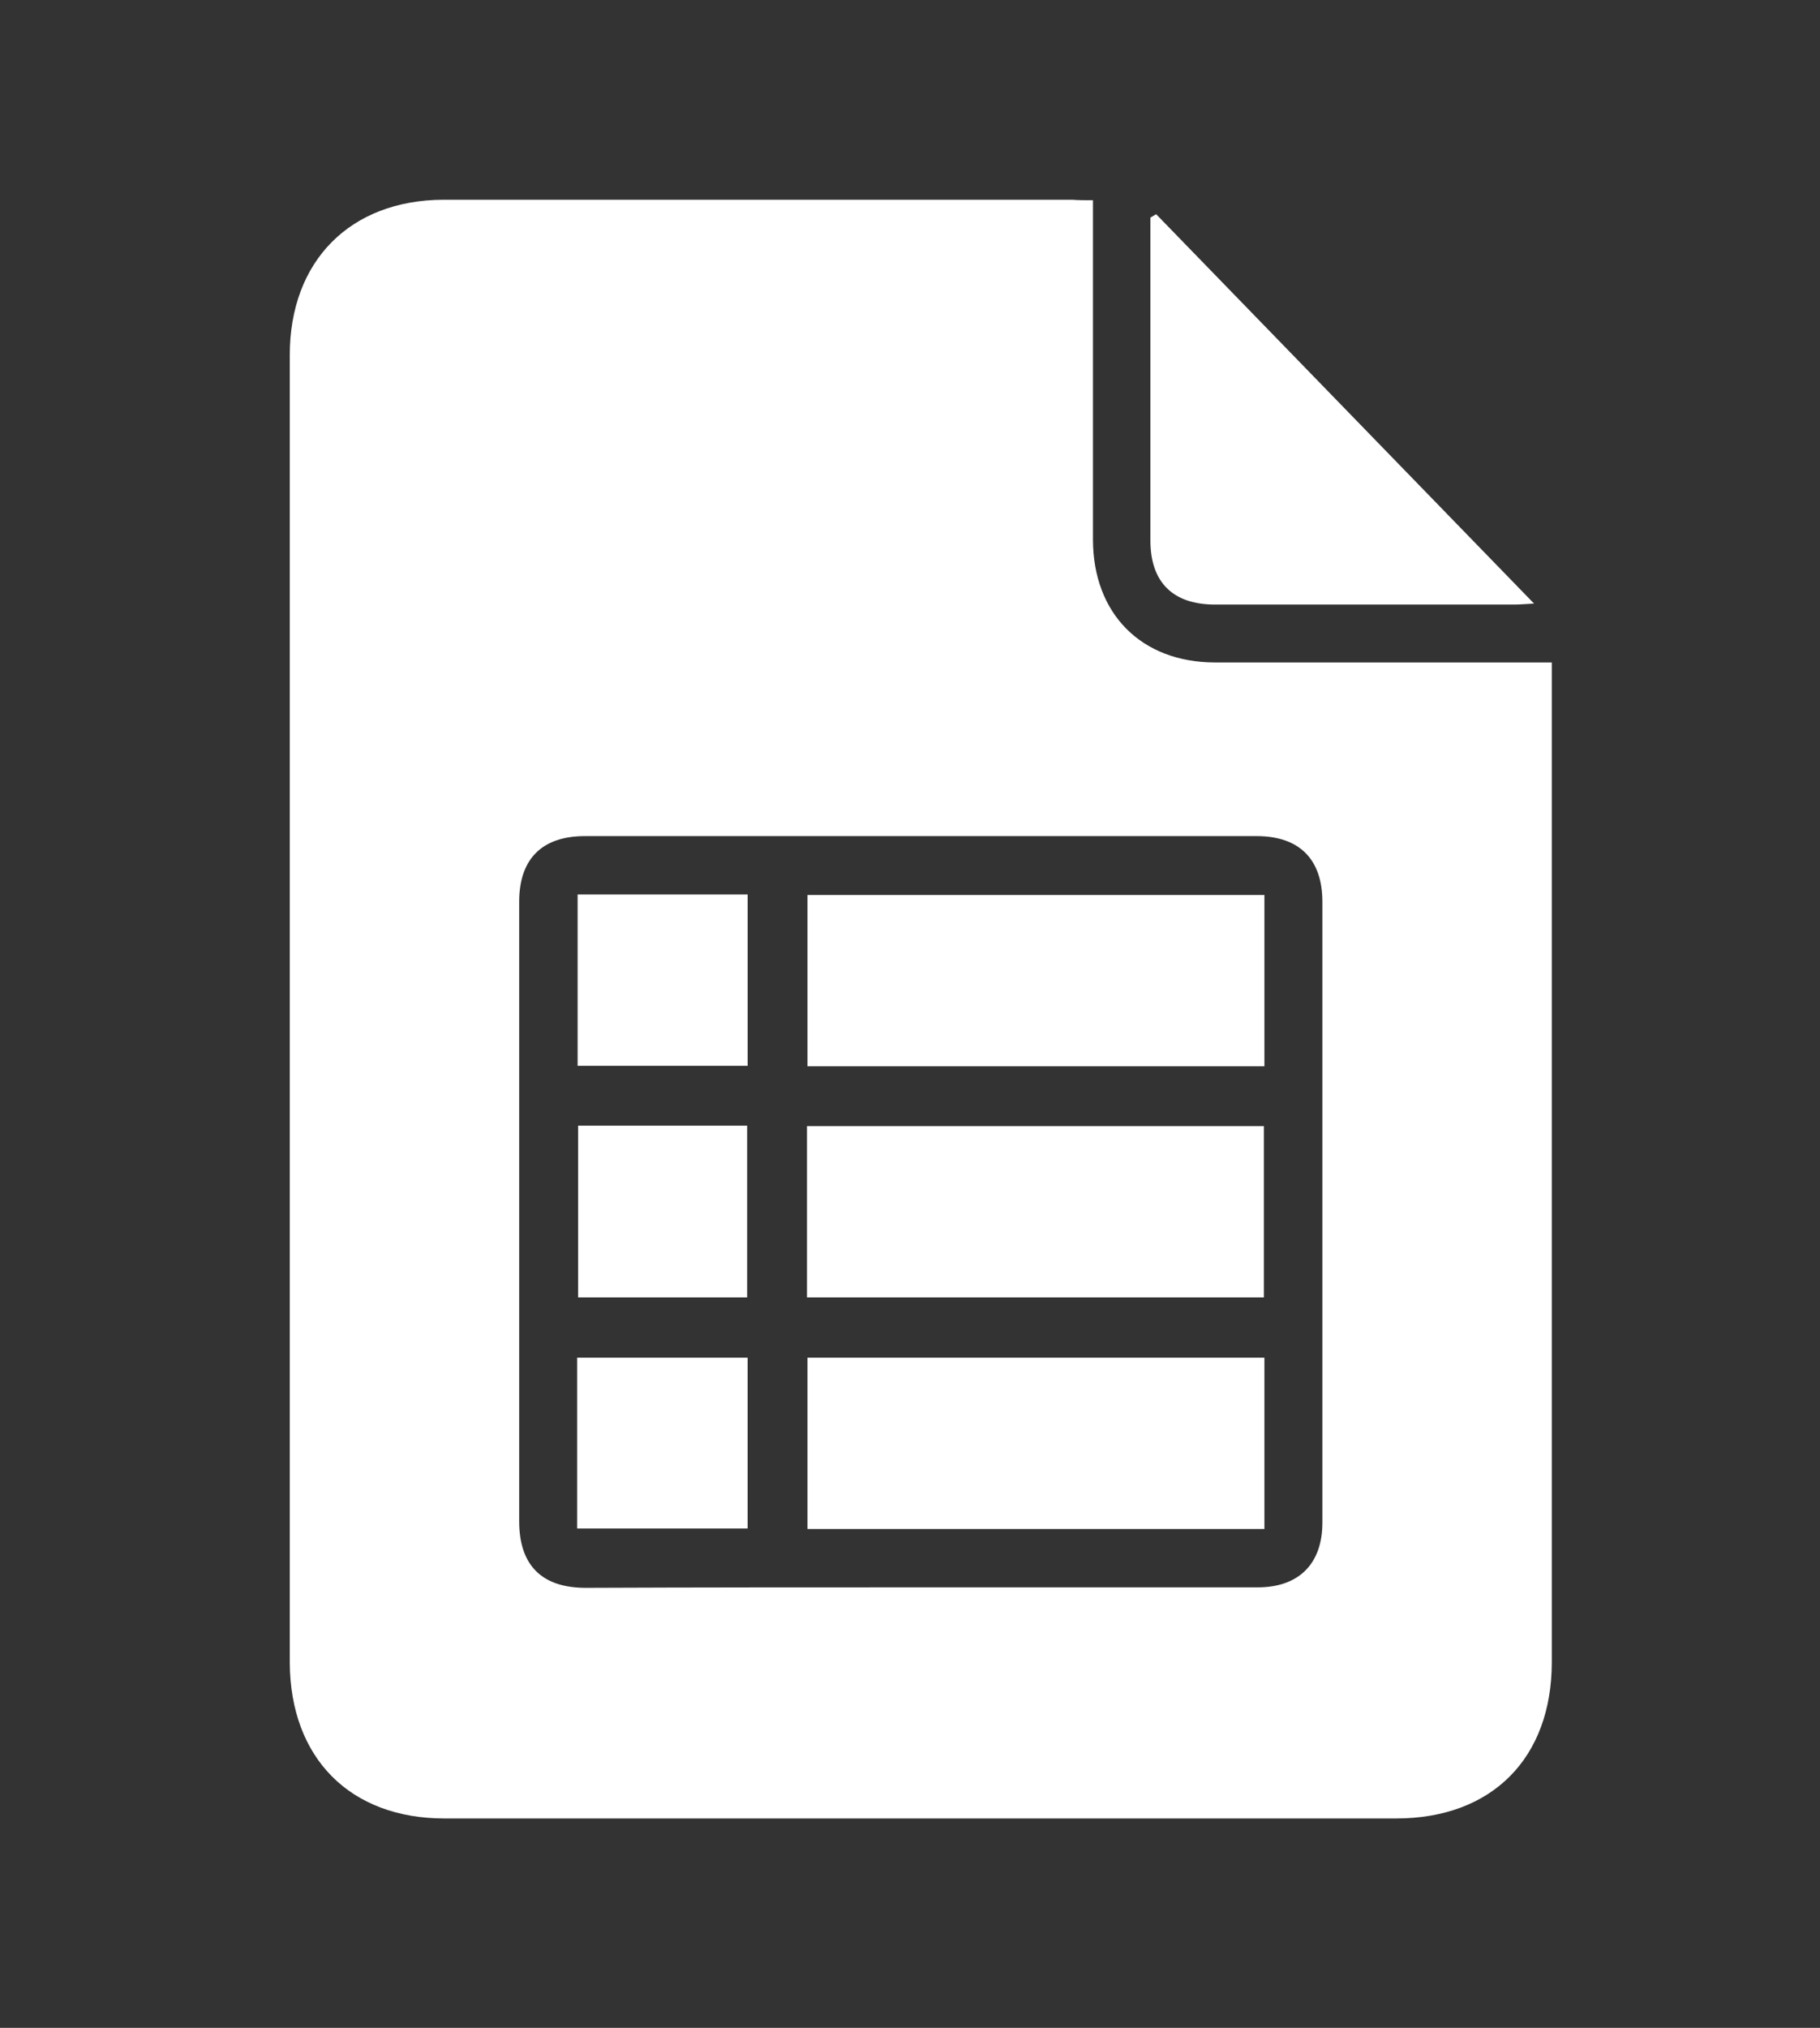 <svg width="79" height="88" viewBox="0 0 79 88" fill="none" xmlns="http://www.w3.org/2000/svg">
<rect x="0" y="0" width="79" height="88" fill="#333333" stroke="none"/>
<path d="M47.442 8.689C47.442 9.045 47.442 9.338 47.442 9.61C47.442 14.216 47.442 18.802 47.442 23.408C47.442 26.632 49.542 28.747 52.743 28.747C57.317 28.747 61.87 28.747 66.444 28.747C66.714 28.747 67.005 28.747 67.358 28.747C67.358 29.103 67.358 29.375 67.358 29.647C67.358 43.801 67.358 57.976 67.358 72.129C67.358 76.296 64.76 78.913 60.602 78.913C46.839 78.913 33.056 78.913 19.293 78.913C15.198 78.913 12.599 76.296 12.578 72.15C12.578 53.244 12.578 34.316 12.578 15.41C12.578 11.327 15.198 8.689 19.231 8.668C28.337 8.668 37.442 8.668 46.548 8.668C46.798 8.689 47.068 8.689 47.442 8.689ZM39.979 68.884C44.843 68.884 49.729 68.884 54.594 68.884C56.382 68.884 57.4 67.858 57.4 66.078C57.4 57.096 57.4 48.114 57.4 39.132C57.4 37.289 56.402 36.284 54.552 36.284C44.823 36.284 35.114 36.284 25.384 36.284C23.534 36.284 22.536 37.269 22.536 39.132C22.536 48.093 22.536 57.054 22.536 66.016C22.536 67.921 23.513 68.905 25.426 68.905C30.291 68.884 35.135 68.884 39.979 68.884Z" fill="white"/>
<path d="M50.185 9.296C55.611 14.887 61.037 20.477 66.588 26.193C66.172 26.214 65.964 26.235 65.736 26.235C61.411 26.235 57.066 26.235 52.742 26.235C50.913 26.235 49.935 25.272 49.935 23.45C49.935 18.99 49.935 14.51 49.935 10.05C49.935 9.841 49.935 9.652 49.935 9.443C50.019 9.401 50.102 9.338 50.185 9.296Z" fill="white"/>
<path d="M54.884 38.839C54.884 41.33 54.884 43.78 54.884 46.272C48.273 46.272 41.703 46.272 35.051 46.272C35.051 43.822 35.051 41.351 35.051 38.839C41.641 38.839 48.231 38.839 54.884 38.839Z" fill="white"/>
<path d="M35.029 56.301C35.029 53.809 35.029 51.36 35.029 48.868C41.64 48.868 48.21 48.868 54.862 48.868C54.862 51.318 54.862 53.788 54.862 56.301C48.272 56.301 41.682 56.301 35.029 56.301Z" fill="white"/>
<path d="M54.884 58.918C54.884 61.41 54.884 63.859 54.884 66.351C48.273 66.351 41.703 66.351 35.051 66.351C35.051 63.901 35.051 61.451 35.051 58.918C41.641 58.918 48.231 58.918 54.884 58.918Z" fill="white"/>
<path d="M25.072 46.251C25.072 43.759 25.072 41.309 25.072 38.818C27.525 38.818 29.958 38.818 32.453 38.818C32.453 41.267 32.453 43.717 32.453 46.251C30.02 46.251 27.588 46.251 25.072 46.251Z" fill="white"/>
<path d="M25.094 48.847C27.568 48.847 29.979 48.847 32.432 48.847C32.432 51.318 32.432 53.788 32.432 56.301C30 56.301 27.547 56.301 25.094 56.301C25.094 53.809 25.094 51.318 25.094 48.847Z" fill="white"/>
<path d="M25.051 66.33C25.051 63.838 25.051 61.41 25.051 58.918C27.504 58.918 29.957 58.918 32.452 58.918C32.452 61.347 32.452 63.817 32.452 66.33C30.02 66.33 27.566 66.33 25.051 66.33Z" fill="white"/>
</svg>
